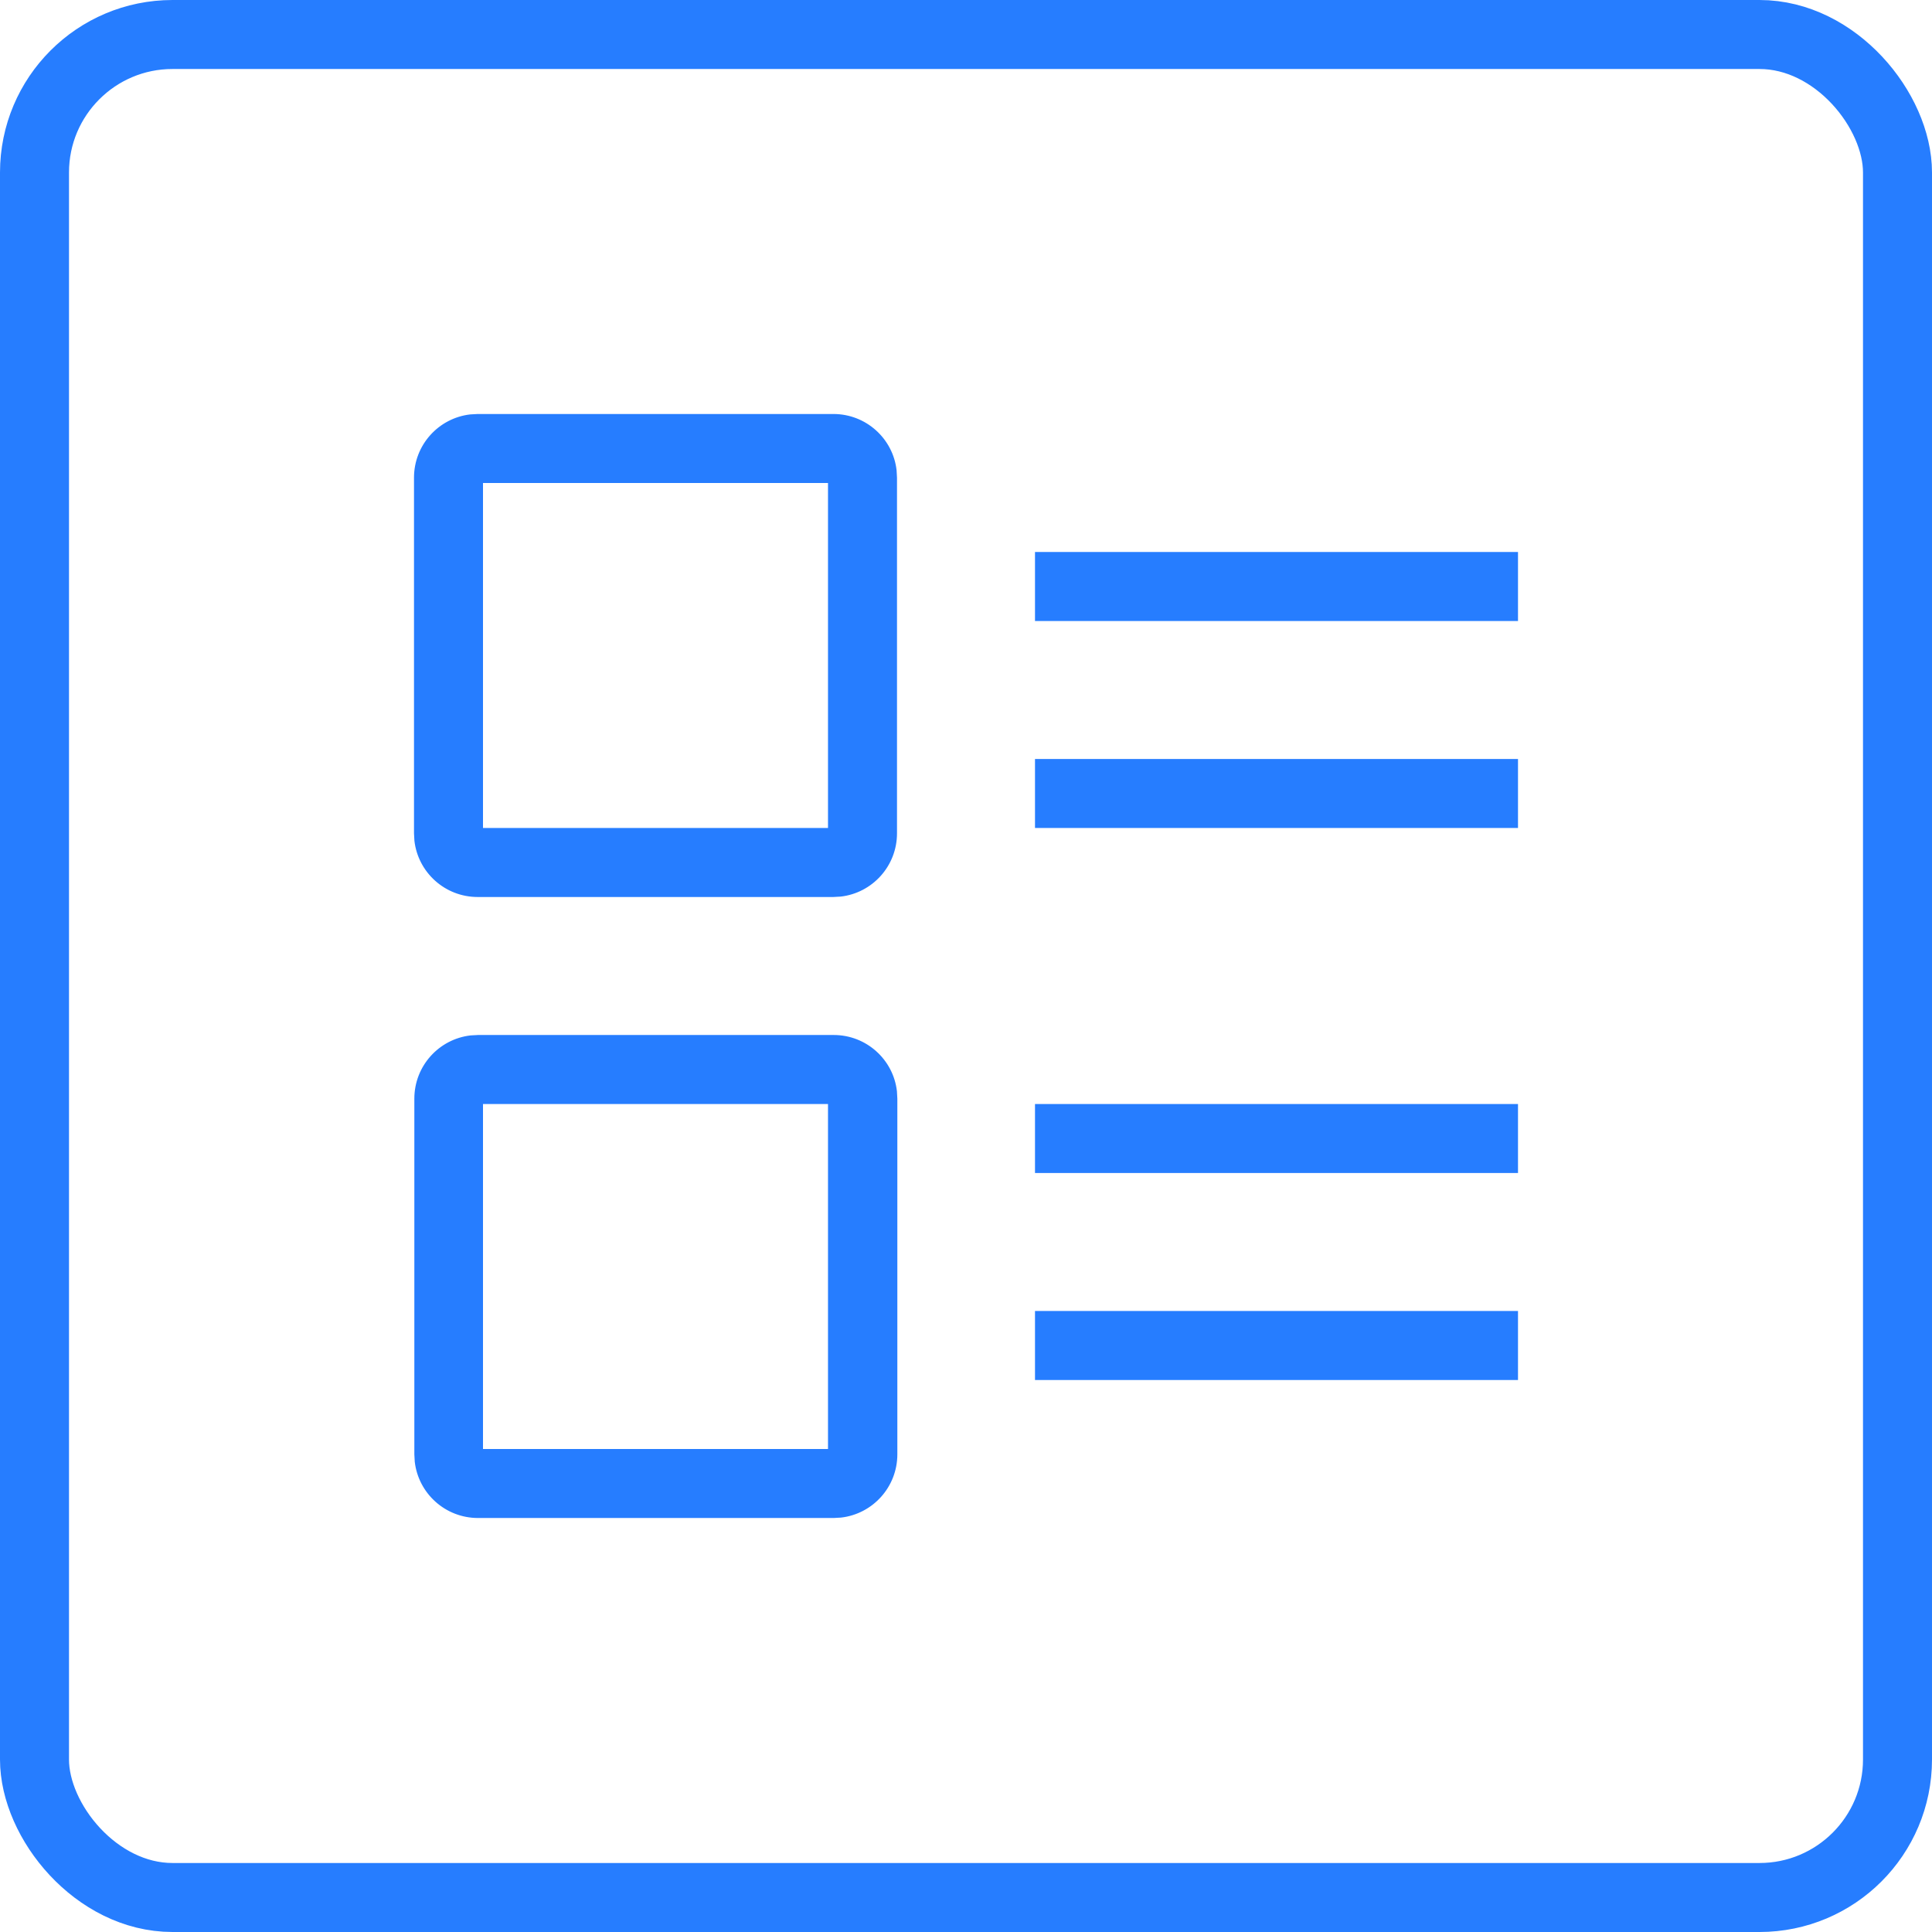 <?xml version="1.0" encoding="UTF-8"?>
<svg width="28px" height="28px" viewBox="0 0 28 28" version="1.1" xmlns="http://www.w3.org/2000/svg" xmlns:xlink="http://www.w3.org/1999/xlink">
    <title>配置参数-悬浮</title>
    <defs>
        <path d="M12.083,15 C12.556,15 12.947,15.356 12.999,15.815 L13.005,15.923 L13.005,21.077 C13.005,21.551 12.649,21.941 12.189,21.994 L12.082,22 L6.928,22 C6.454,22 6.064,21.644 6.011,21.185 L6.005,21.077 L6.005,15.923 C6.005,15.449 6.361,15.059 6.82,15.006 L6.928,15 L12.083,15 Z M12,16 L7,16 L7,21 L12,21 L12,16 Z M22,19 L22,20 L15,20 L15,19 L22,19 Z M22,16 L22,17 L15,17 L15,16 L22,16 Z M12.079,6 C12.551,6 12.942,6.356 12.994,6.815 L13,6.923 L13,12.077 C13,12.551 12.644,12.941 12.185,12.994 L12.077,13 L6.923,13 C6.449,13 6.059,12.644 6.006,12.185 L6,12.077 L6,6.923 C6,6.449 6.356,6.059 6.815,6.006 L6.923,6 L12.079,6 Z M12,7 L7,7 L7,12 L12,12 L12,7 Z M22,11 L22,12 L15,12 L15,11 L22,11 Z M22,8 L22,9 L15,9 L15,8 L22,8 Z" id="path-1"></path>
    </defs>
    <g id="630检视" stroke="none" stroke-width="1" fill="none" fill-rule="evenodd">
        <g id="13画板" transform="translate(-755, -309)">
            <g id="配置参数-悬浮" transform="translate(755, 309)">
                <rect id="矩形" stroke="#267DFF" x="0.5" y="0.5" width="27" height="27" rx="2"></rect>
                <mask id="mask-2" fill="white">
                    <use xlink:href="#path-1"></use>
                </mask>
                <use id="形状结合" fill="#267DFF" fill-rule="nonzero" xlink:href="#path-1"></use>
            </g>
        </g>
    </g>
</svg>